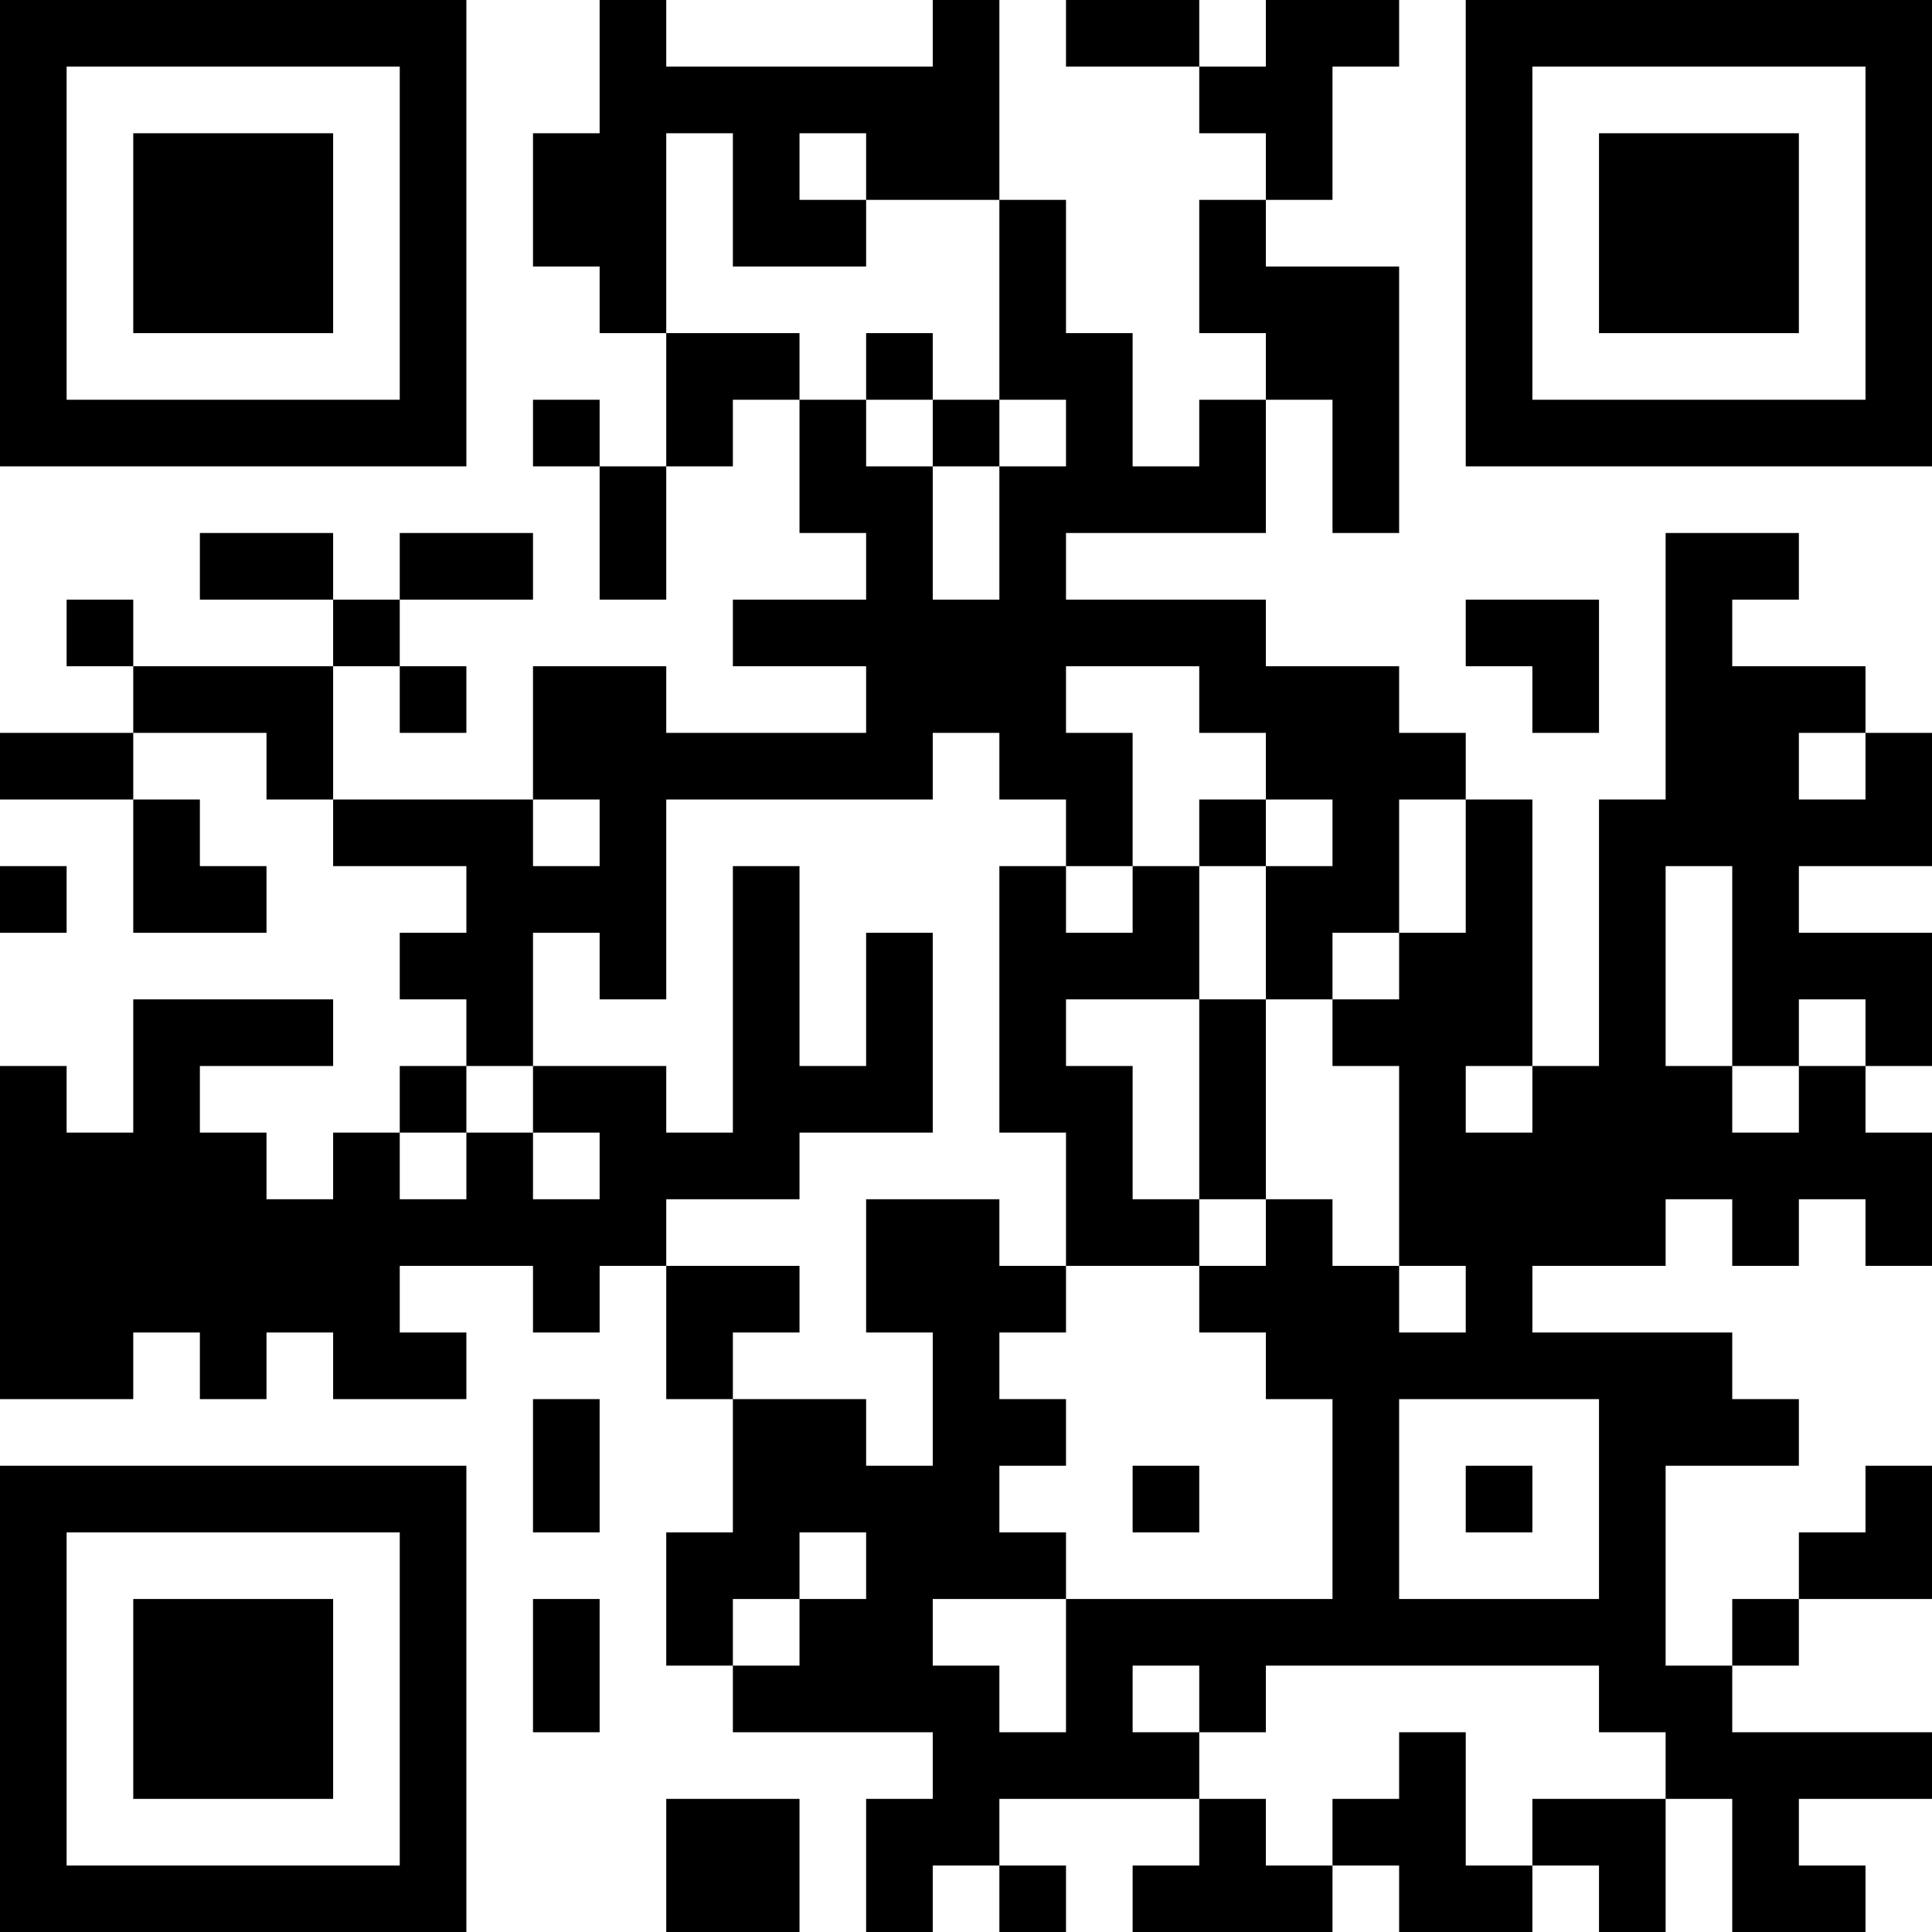 <?xml version="1.0" encoding="UTF-8"?>
<svg xmlns="http://www.w3.org/2000/svg" version="1.1" width="200" height="200" viewBox="0 0 200 200"><rect x="0" y="0" width="200" height="200" fill="#ffffff"/><g transform="scale(6.897)"><g transform="translate(0,0)"><path fill-rule="evenodd" d="M9 0L9 2L8 2L8 4L9 4L9 5L10 5L10 7L9 7L9 6L8 6L8 7L9 7L9 9L10 9L10 7L11 7L11 6L12 6L12 8L13 8L13 9L11 9L11 10L13 10L13 11L10 11L10 10L8 10L8 12L5 12L5 10L6 10L6 11L7 11L7 10L6 10L6 9L8 9L8 8L6 8L6 9L5 9L5 8L3 8L3 9L5 9L5 10L2 10L2 9L1 9L1 10L2 10L2 11L0 11L0 12L2 12L2 14L4 14L4 13L3 13L3 12L2 12L2 11L4 11L4 12L5 12L5 13L7 13L7 14L6 14L6 15L7 15L7 16L6 16L6 17L5 17L5 18L4 18L4 17L3 17L3 16L5 16L5 15L2 15L2 17L1 17L1 16L0 16L0 21L2 21L2 20L3 20L3 21L4 21L4 20L5 20L5 21L7 21L7 20L6 20L6 19L8 19L8 20L9 20L9 19L10 19L10 21L11 21L11 23L10 23L10 25L11 25L11 26L14 26L14 27L13 27L13 29L14 29L14 28L15 28L15 29L16 29L16 28L15 28L15 27L18 27L18 28L17 28L17 29L20 29L20 28L21 28L21 29L23 29L23 28L24 28L24 29L25 29L25 27L26 27L26 29L28 29L28 28L27 28L27 27L29 27L29 26L26 26L26 25L27 25L27 24L29 24L29 22L28 22L28 23L27 23L27 24L26 24L26 25L25 25L25 22L27 22L27 21L26 21L26 20L23 20L23 19L25 19L25 18L26 18L26 19L27 19L27 18L28 18L28 19L29 19L29 17L28 17L28 16L29 16L29 14L27 14L27 13L29 13L29 11L28 11L28 10L26 10L26 9L27 9L27 8L25 8L25 12L24 12L24 16L23 16L23 12L22 12L22 11L21 11L21 10L19 10L19 9L16 9L16 8L19 8L19 6L20 6L20 8L21 8L21 4L19 4L19 3L20 3L20 1L21 1L21 0L19 0L19 1L18 1L18 0L16 0L16 1L18 1L18 2L19 2L19 3L18 3L18 5L19 5L19 6L18 6L18 7L17 7L17 5L16 5L16 3L15 3L15 0L14 0L14 1L10 1L10 0ZM10 2L10 5L12 5L12 6L13 6L13 7L14 7L14 9L15 9L15 7L16 7L16 6L15 6L15 3L13 3L13 2L12 2L12 3L13 3L13 4L11 4L11 2ZM13 5L13 6L14 6L14 7L15 7L15 6L14 6L14 5ZM22 9L22 10L23 10L23 11L24 11L24 9ZM16 10L16 11L17 11L17 13L16 13L16 12L15 12L15 11L14 11L14 12L10 12L10 15L9 15L9 14L8 14L8 16L7 16L7 17L6 17L6 18L7 18L7 17L8 17L8 18L9 18L9 17L8 17L8 16L10 16L10 17L11 17L11 13L12 13L12 16L13 16L13 14L14 14L14 17L12 17L12 18L10 18L10 19L12 19L12 20L11 20L11 21L13 21L13 22L14 22L14 20L13 20L13 18L15 18L15 19L16 19L16 20L15 20L15 21L16 21L16 22L15 22L15 23L16 23L16 24L14 24L14 25L15 25L15 26L16 26L16 24L20 24L20 21L19 21L19 20L18 20L18 19L19 19L19 18L20 18L20 19L21 19L21 20L22 20L22 19L21 19L21 16L20 16L20 15L21 15L21 14L22 14L22 12L21 12L21 14L20 14L20 15L19 15L19 13L20 13L20 12L19 12L19 11L18 11L18 10ZM27 11L27 12L28 12L28 11ZM8 12L8 13L9 13L9 12ZM18 12L18 13L17 13L17 14L16 14L16 13L15 13L15 17L16 17L16 19L18 19L18 18L19 18L19 15L18 15L18 13L19 13L19 12ZM0 13L0 14L1 14L1 13ZM25 13L25 16L26 16L26 17L27 17L27 16L28 16L28 15L27 15L27 16L26 16L26 13ZM16 15L16 16L17 16L17 18L18 18L18 15ZM22 16L22 17L23 17L23 16ZM8 21L8 23L9 23L9 21ZM21 21L21 24L24 24L24 21ZM17 22L17 23L18 23L18 22ZM22 22L22 23L23 23L23 22ZM12 23L12 24L11 24L11 25L12 25L12 24L13 24L13 23ZM8 24L8 26L9 26L9 24ZM17 25L17 26L18 26L18 27L19 27L19 28L20 28L20 27L21 27L21 26L22 26L22 28L23 28L23 27L25 27L25 26L24 26L24 25L19 25L19 26L18 26L18 25ZM10 27L10 29L12 29L12 27ZM0 0L0 7L7 7L7 0ZM1 1L1 6L6 6L6 1ZM2 2L2 5L5 5L5 2ZM22 0L22 7L29 7L29 0ZM23 1L23 6L28 6L28 1ZM24 2L24 5L27 5L27 2ZM0 22L0 29L7 29L7 22ZM1 23L1 28L6 28L6 23ZM2 24L2 27L5 27L5 24Z" fill="#000000"/></g></g></svg>
